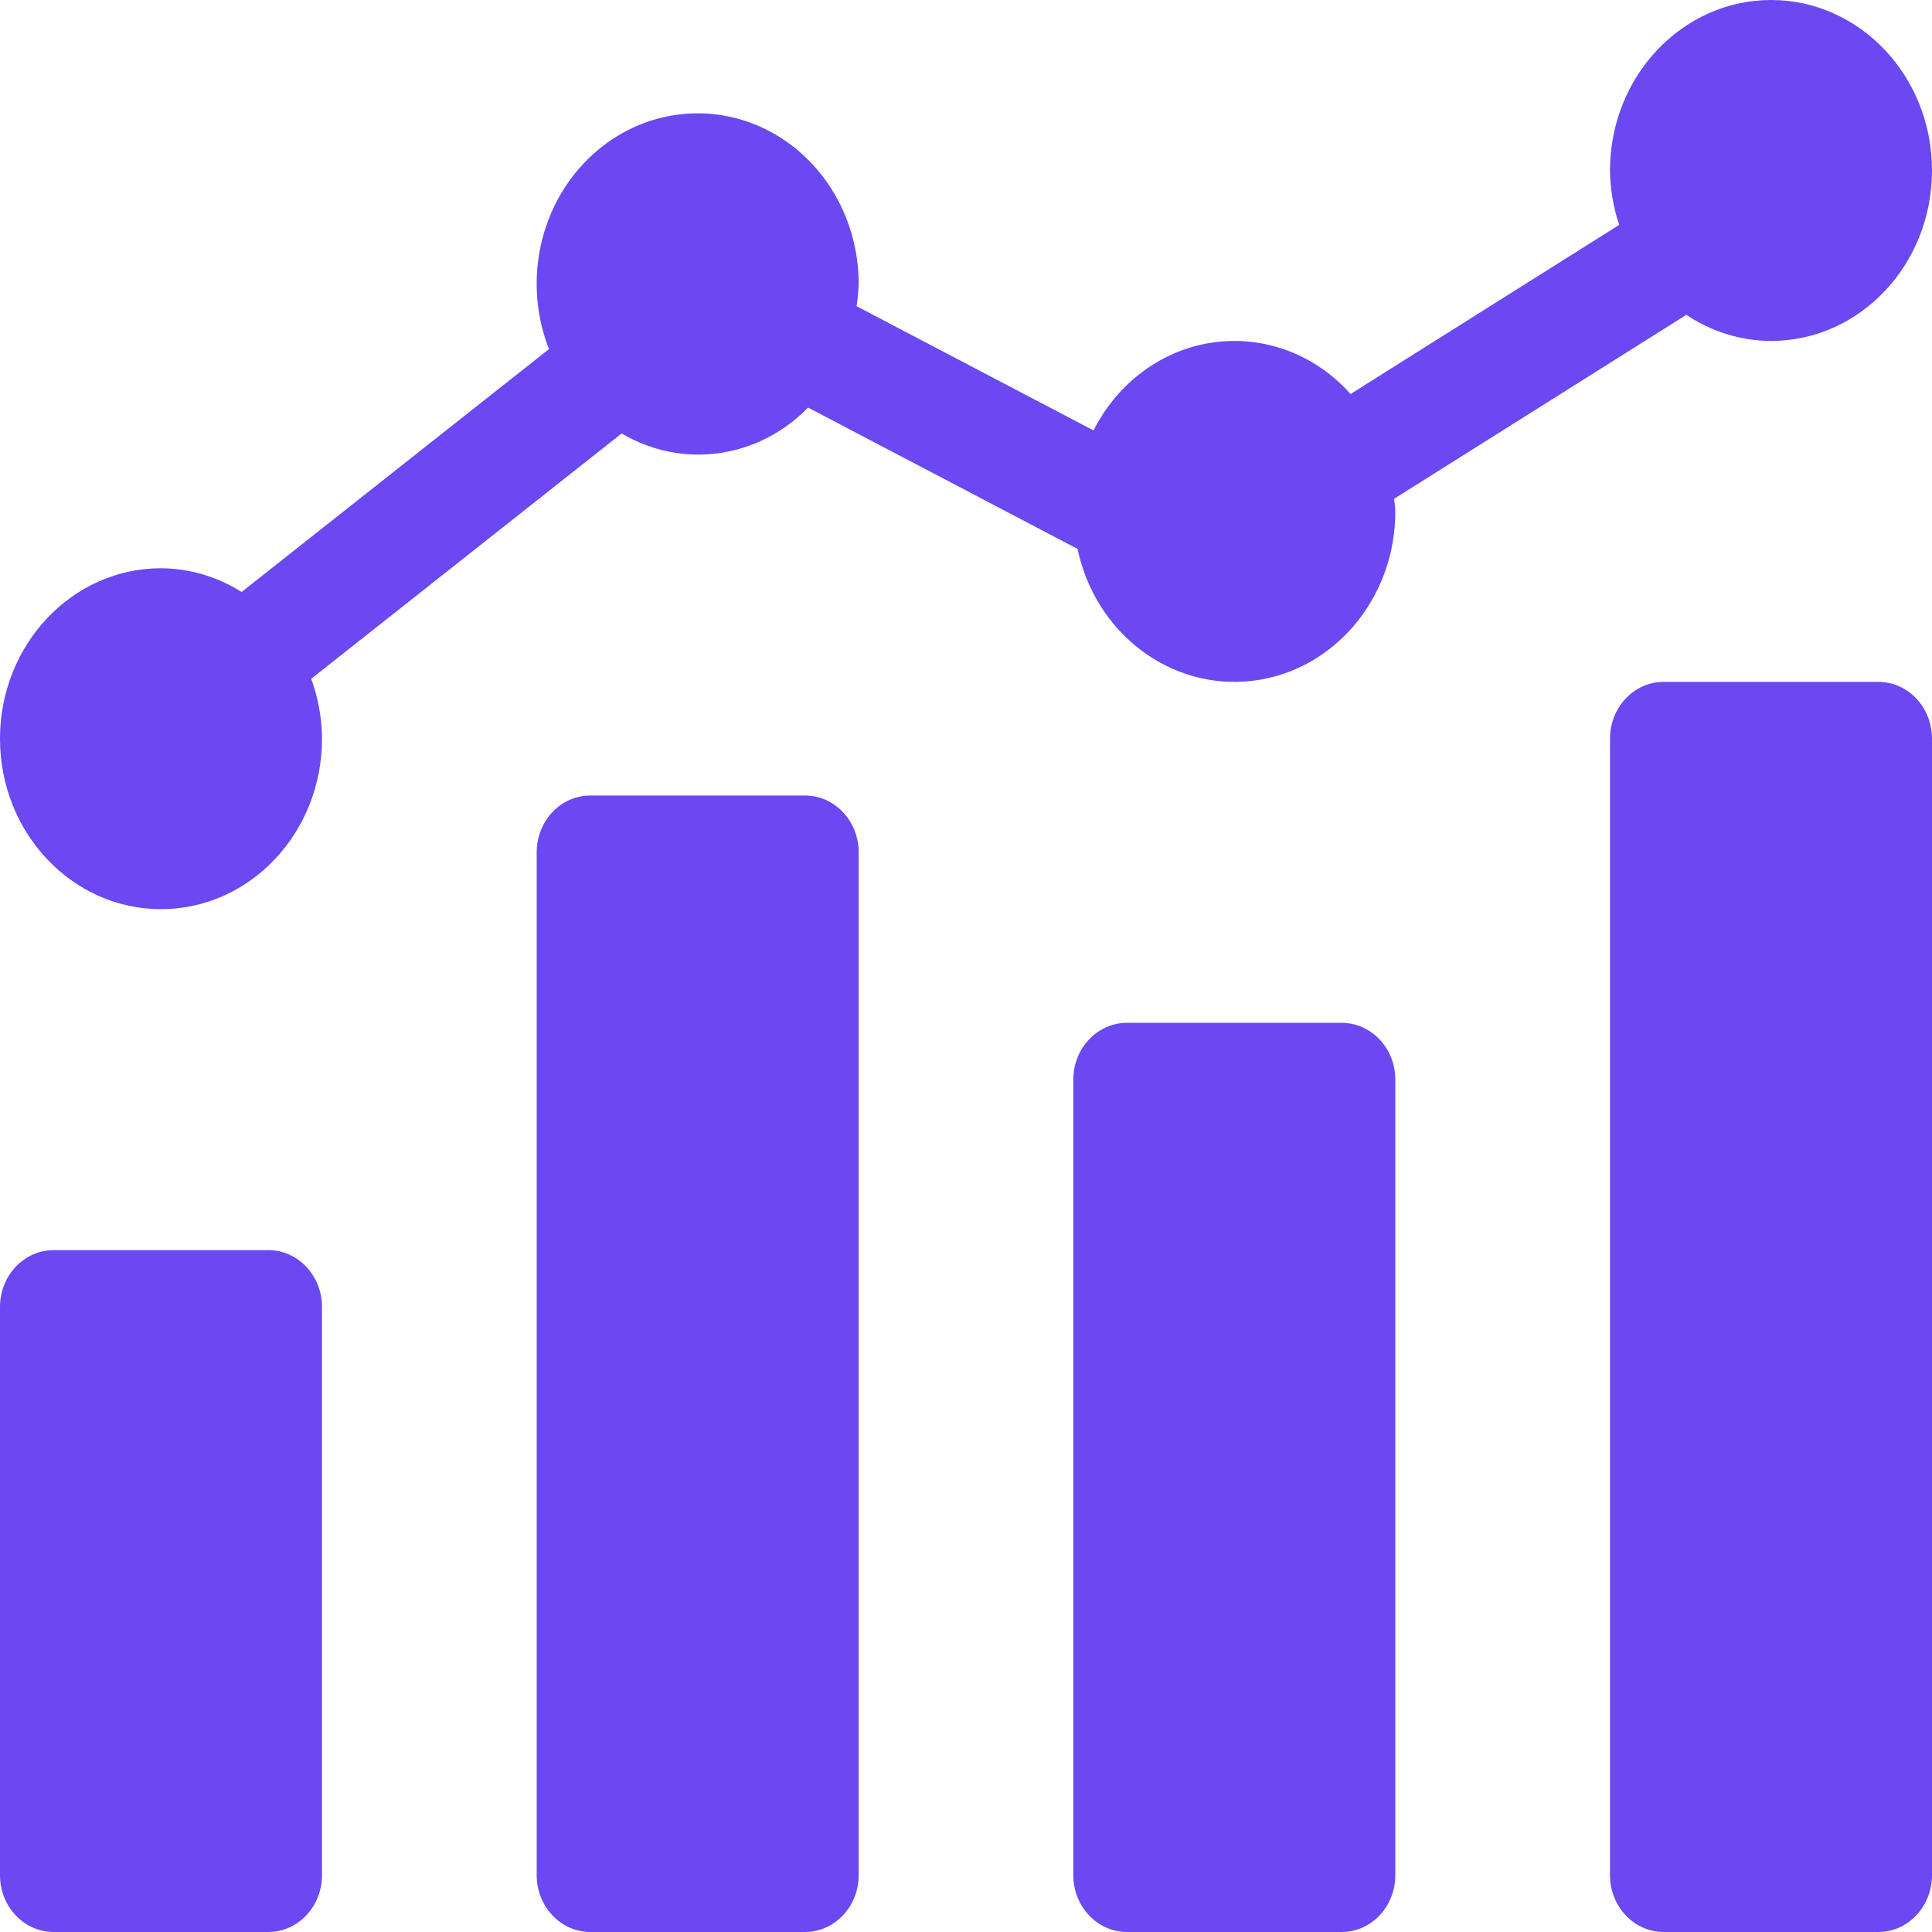 <svg width="48" height="48" viewBox="0 0 48 48" fill="none" xmlns="http://www.w3.org/2000/svg">
<path d="M1.333 31.059H6.667C7.403 31.059 8 31.691 8 32.471V46.588C8 47.368 7.403 48 6.667 48H1.333C0.597 48 0 47.368 0 46.588V32.471C0 31.691 0.597 31.059 1.333 31.059Z" fill="#6B48F2"/>
<path d="M14.666 19.764H20C20.736 19.764 21.334 20.396 21.334 21.176V46.588C21.334 47.367 20.736 48 20 48H14.666C13.93 48 13.334 47.367 13.334 46.588V21.176C13.334 20.396 13.93 19.764 14.666 19.764Z" fill="#6B48F2"/>
<path d="M28 25.412H33.334C34.07 25.412 34.666 26.044 34.666 26.823V46.588C34.666 47.368 34.07 48 33.334 48H28C27.264 48 26.666 47.368 26.666 46.588V26.823C26.666 26.044 27.264 25.412 28 25.412Z" fill="#6B48F2"/>
<path d="M41.334 16.941H46.666C47.403 16.941 48 17.573 48 18.353V46.588C48 47.367 47.403 48 46.666 48H41.334C40.597 48 40 47.367 40 46.588V18.353C40 17.573 40.597 16.941 41.334 16.941Z" fill="#6B48F2"/>
<path d="M44 0C41.792 0.003 40.002 1.897 40 4.235C40.005 4.696 40.083 5.153 40.228 5.588L33.554 9.789C32.678 8.805 31.408 8.328 30.142 8.508C28.876 8.687 27.77 9.501 27.169 10.694L21.281 7.607C21.31 7.425 21.327 7.242 21.334 7.059C21.336 5.344 20.363 3.797 18.868 3.139C17.373 2.482 15.651 2.843 14.506 4.055C13.36 5.267 13.018 7.09 13.639 8.673L6.002 14.708C5.396 14.325 4.705 14.122 4 14.118C1.791 14.118 0 16.014 0 18.353C0 20.692 1.791 22.588 4 22.588C6.209 22.588 8 20.692 8 18.353C7.997 17.843 7.906 17.339 7.732 16.864L15.445 10.769C16.954 11.66 18.835 11.399 20.076 10.126L26.771 13.637C27.217 15.742 29.088 17.154 31.113 16.915C33.138 16.676 34.669 14.863 34.666 12.706C34.666 12.598 34.644 12.497 34.637 12.392L41.897 7.822C42.526 8.243 43.255 8.468 44 8.471C46.209 8.471 48 6.574 48 4.235C48 1.896 46.209 0 44 0Z" fill="#6B48F2"/>
</svg>
